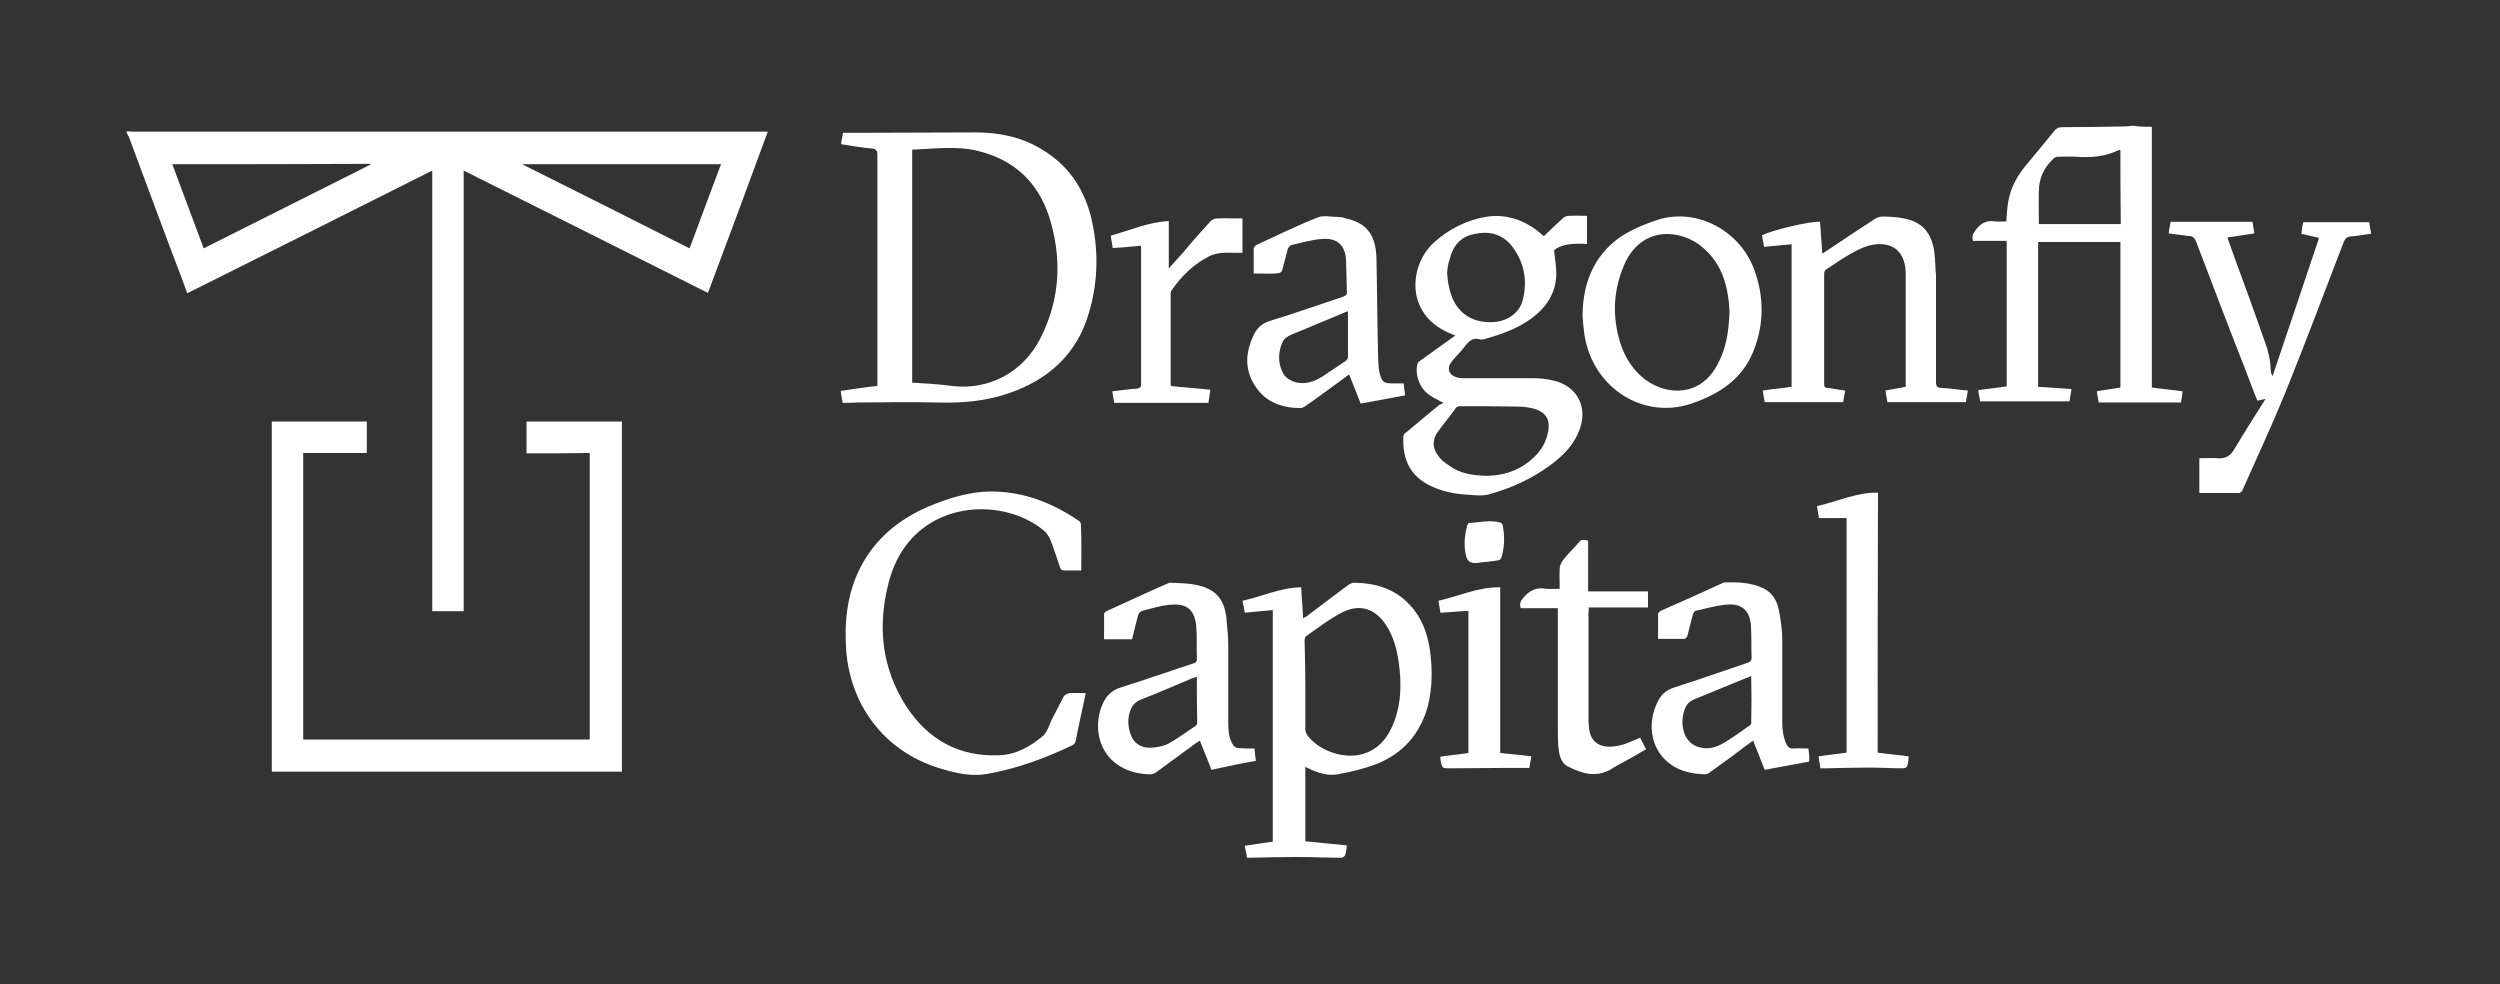 <svg width="663" height="261" viewBox="0 0 663 261" fill="none" xmlns="http://www.w3.org/2000/svg">
<rect x="0" y="0" width="663" height="261" fill="#333333" stroke="none"/>
<path d="M33.585 34.818C34.181 34.818 34.776 34.917 35.47 34.917C90.825 34.917 146.18 34.917 201.634 34.917C202.23 34.917 202.725 34.917 203.618 34.917C198.36 49.302 193.103 63.388 187.746 77.674C166.12 66.861 144.692 56.047 122.967 45.234C122.967 84.32 122.967 123.108 122.967 162.095C120.189 162.095 117.411 162.095 114.634 162.095C114.634 123.307 114.634 84.419 114.634 45.234C92.908 56.147 71.382 66.96 49.656 77.773C49.16 76.384 48.664 75.094 48.168 73.705C43.406 61.206 38.843 48.806 34.181 36.306C34.081 36.108 33.784 35.711 33.685 35.314C33.585 35.215 33.585 35.116 33.585 34.818ZM45.688 43.548C48.466 50.988 51.243 58.428 54.021 65.868C68.901 58.428 83.583 50.988 98.265 43.647C98.265 43.548 98.166 43.548 98.166 43.449C80.806 43.548 63.445 43.548 45.688 43.548ZM191.218 43.548C173.659 43.548 156.1 43.548 138.64 43.548V43.647C153.422 50.988 168.104 58.428 182.885 65.868C185.663 58.428 188.341 51.087 191.218 43.548ZM570.667 33.628C570.667 56.543 570.667 79.658 570.667 102.772C573.345 103.169 576.024 103.367 578.802 103.764C578.703 104.756 578.603 105.748 578.405 106.74C571.163 106.74 563.921 106.74 556.58 106.74C556.481 105.847 556.183 104.855 556.085 103.764C558.168 103.367 560.251 103.169 562.334 102.772C562.334 89.975 562.334 77.078 562.334 64.182C555.093 64.182 547.85 64.182 540.51 64.182C540.51 77.078 540.51 89.875 540.51 102.573C543.485 102.772 546.263 102.97 549.339 103.169C549.24 104.359 548.942 105.351 548.843 106.442C540.906 106.442 533.168 106.442 525.133 106.442C525.034 105.549 524.736 104.557 524.637 103.466C527.216 103.069 529.598 102.871 532.177 102.474C532.177 89.677 532.177 76.781 532.177 63.884C529.2 63.884 526.324 63.884 523.248 63.884C522.852 62.793 523.248 62 523.745 61.305C525.133 59.222 526.82 58.329 529.101 58.726C530.093 58.825 531.085 58.726 532.078 58.726C532.177 57.039 532.275 55.254 532.573 53.567C533.168 49.798 535.053 46.425 537.533 43.548C540.013 40.572 542.395 37.695 544.875 34.62C545.37 34.025 545.965 33.727 546.858 33.727C552.513 33.727 558.168 33.628 563.723 33.529C564.318 33.529 564.913 33.429 565.608 33.33C567.294 33.628 568.98 33.628 570.667 33.628ZM562.334 39.778C562.135 39.778 561.838 39.778 561.739 39.877C558.168 41.564 554.398 41.861 550.43 41.564C548.942 41.465 547.355 41.564 545.867 41.564C545.37 41.564 544.875 41.762 544.478 42.159C541.998 44.54 540.708 47.318 540.708 50.79C540.609 53.567 540.708 56.543 540.708 59.42C547.95 59.42 555.192 59.42 562.433 59.42C562.334 52.873 562.334 46.425 562.334 39.778ZM139.633 120.232C139.633 117.255 139.633 114.577 139.633 111.799C148.065 111.799 156.497 111.799 164.93 111.799C164.93 142.75 164.93 173.702 164.93 204.653C133.978 204.653 103.126 204.653 72.076 204.653C72.076 173.702 72.076 142.75 72.076 111.799C80.409 111.799 88.742 111.799 97.273 111.799C97.273 114.577 97.273 117.354 97.273 120.132C91.619 120.132 86.064 120.132 80.409 120.132C80.409 145.528 80.409 170.824 80.409 196.122C105.705 196.122 131.002 196.122 156.398 196.122C156.398 170.824 156.398 145.528 156.398 120.132C150.942 120.232 145.288 120.232 139.633 120.232ZM223.459 106.839C223.36 105.847 223.062 104.855 222.963 103.665C224.55 103.466 226.138 103.169 227.725 102.97C229.312 102.772 230.899 102.474 232.685 102.375C232.685 101.879 232.685 101.383 232.685 100.986C232.685 80.947 232.685 61.107 232.685 41.068C232.685 39.877 232.288 39.481 231.197 39.381C228.815 39.183 226.435 38.786 224.054 38.389C223.657 38.389 223.459 38.29 223.062 38.191C223.161 37.1 223.459 36.108 223.558 35.215C225.74 35.215 228.022 35.215 230.205 35.215C239.629 35.215 249.152 35.116 258.675 35.116C264.925 35.116 270.878 36.306 276.235 39.58C283.08 43.647 287.246 49.599 289.23 57.139C291.413 65.868 291.313 74.598 288.734 83.13C285.56 93.943 278.02 100.689 267.604 104.26C261.354 106.442 255.005 106.938 248.458 106.74C241.315 106.542 234.173 106.74 227.129 106.74C225.84 106.839 224.748 106.839 223.459 106.839ZM241.91 39.679C241.91 60.313 241.91 80.848 241.91 101.482C245.482 101.681 249.053 101.879 252.624 102.375C261.85 103.466 271.274 99.101 276.036 89.479C281.195 79.162 281.69 68.349 278.218 57.436C275.243 48.31 268.993 42.457 259.568 40.076C253.715 38.588 247.863 39.481 241.91 39.679ZM382.778 106.839C381.588 106.144 380.298 105.649 379.108 104.756C376.528 103.069 375.139 99.399 375.933 96.423C376.032 96.026 376.429 95.828 376.825 95.53C379.802 93.447 382.678 91.264 385.953 88.983C385.357 88.784 384.861 88.487 384.266 88.288C372.46 83.13 373.85 70.333 380.099 64.48C384.167 60.71 389.226 58.23 394.484 57.436C399.642 56.742 404.503 58.428 408.57 61.9C408.769 62.099 409.066 62.396 409.463 62.595C411.15 61.008 412.737 59.42 414.523 57.833C414.92 57.436 415.614 57.238 416.11 57.238C417.697 57.139 419.284 57.238 420.872 57.238C420.872 59.817 420.872 62.198 420.872 64.678C417.697 64.579 414.523 64.48 412.142 66.365C412.34 68.547 412.737 70.63 412.737 72.713C412.638 77.674 410.158 81.443 406.19 84.419C402.42 87.197 398.055 88.685 393.591 89.975C393.194 90.074 392.698 90.074 392.4 89.975C390.714 89.479 389.623 90.371 388.63 91.661C387.54 93.149 386.15 94.439 384.96 95.927C383.869 97.316 383.968 98.903 385.456 99.696C386.15 100.093 387.043 100.292 387.936 100.292C394.087 100.292 400.337 100.292 406.487 100.292C408.471 100.292 410.257 100.49 412.241 100.986C418.094 102.474 420.97 107.633 419.086 113.387C417.697 117.652 414.82 120.628 411.348 123.207C406.289 126.977 400.634 129.557 394.682 131.144C392.698 131.639 390.615 131.243 388.532 131.144C385.258 130.945 381.885 130.152 378.81 128.564C372.957 125.489 371.965 120.331 372.163 115.668C372.163 115.272 372.659 114.775 373.056 114.577C376.032 112.097 378.909 109.617 381.885 107.236C382.083 107.335 382.381 107.037 382.778 106.839ZM394.087 126.184C398.353 126.184 402.221 124.993 405.495 122.414C407.975 120.43 409.761 118.148 410.455 114.974C411.348 111.204 409.959 109.121 406.19 108.228C405.098 108.029 404.007 107.831 403.015 107.831C397.758 107.732 392.599 107.732 387.341 107.732C386.944 107.732 386.349 107.831 386.15 108.129C384.464 110.509 382.58 112.692 380.992 114.974C379.802 116.958 380 119.041 381.389 120.827C382.083 121.918 383.274 122.811 384.365 123.505C387.143 125.588 390.615 126.084 394.087 126.184ZM383.77 72.416C383.869 73.606 383.968 74.896 384.266 75.987C385.456 82.336 389.821 85.808 396.071 85.411C399.741 85.213 402.916 83.031 403.809 79.658C405.198 74.301 404.205 69.241 400.634 64.876C398.055 61.9 394.583 61.206 390.813 62.099C387.341 62.793 385.258 65.273 384.464 68.745C383.968 69.936 383.869 71.325 383.77 72.416ZM346.172 203.065C346.172 209.712 346.172 216.359 346.172 223.104C349.843 223.501 353.414 223.799 357.183 224.196C357.085 225.187 356.985 226.08 356.688 226.874C356.588 227.072 356.093 227.469 355.695 227.469C351.728 227.469 347.858 227.271 343.99 227.271C339.923 227.271 335.855 227.37 331.788 227.469C331.391 227.469 331.193 227.469 330.697 227.469C330.598 226.378 330.3 225.386 330.101 224.294C332.581 223.898 335.061 223.6 337.542 223.204C337.542 202.867 337.542 182.332 337.542 161.797C335.061 161.996 332.581 162.293 330.101 162.492C330.002 161.499 329.705 160.507 329.506 159.317C334.665 158.226 339.525 155.845 345.081 155.746C345.18 158.424 345.478 161.103 345.577 163.979C345.974 163.782 346.172 163.583 346.47 163.484C350.14 160.706 353.91 157.829 357.68 155.052C358.076 154.853 358.573 154.555 358.87 154.555C364.723 154.555 370.08 156.143 374.048 160.607C377.123 163.88 378.512 167.948 379.207 172.313C379.901 177.273 379.901 182.134 378.71 187.094C376.726 194.534 372.064 199.891 364.921 202.669C361.747 203.859 358.175 204.752 354.703 205.347C351.926 205.843 349.148 204.851 346.768 203.661C346.569 203.562 346.271 203.462 346.073 203.264C346.271 203.065 346.271 203.065 346.172 203.065ZM346.172 181.539C346.172 185.507 346.172 189.376 346.172 193.344C346.172 193.839 346.37 194.534 346.668 194.931C349.644 198.998 355.993 201.279 360.953 200.089C365.616 198.899 368.195 195.526 369.783 191.26C371.667 186.201 371.667 181.042 370.973 175.884C370.477 172.214 369.584 168.742 367.5 165.666C364.525 161.202 360.358 160.012 355.596 162.591C352.422 164.277 349.446 166.559 346.47 168.642C346.073 168.841 345.974 169.535 345.974 170.031C346.073 173.702 346.172 177.669 346.172 181.539ZM286.75 151.282C285.163 151.282 283.774 151.282 282.286 151.282C281.591 151.282 281.294 151.084 281.095 150.389C280.203 147.909 279.508 145.429 278.516 143.048C278.119 142.155 277.623 141.461 277.028 140.866C265.52 131.044 241.513 132.532 235.76 154.159C232.685 165.666 233.677 176.975 240.323 187.292C246.077 196.122 254.31 200.784 265.124 200.288C269.588 200.089 273.358 197.907 276.631 195.129C277.723 194.137 278.218 192.451 278.814 191.062C279.905 188.979 280.996 186.797 282.088 184.713C282.286 184.316 282.98 184.019 283.476 183.82C284.865 183.721 286.254 183.82 287.94 183.82C286.948 188.284 286.055 192.649 285.163 196.915C285.063 197.113 284.667 197.51 284.468 197.609C277.226 201.082 269.687 203.859 261.751 205.248C257.783 205.942 254.013 205.149 250.243 204.057C235.463 199.99 225.84 188.086 224.451 173.007C223.855 165.269 224.55 157.829 228.022 150.786C231.99 142.949 238.339 137.691 246.275 134.318C251.533 132.136 257.088 130.35 262.842 130.35C271.473 130.35 279.012 133.326 286.055 138.088C286.453 138.287 286.65 138.683 286.65 139.08C286.849 143.048 286.75 147.115 286.75 151.282ZM489.321 103.565C489.222 104.657 488.925 105.649 488.825 106.641C481.98 106.641 475.036 106.641 467.993 106.641C467.893 105.748 467.596 104.657 467.497 103.565C470.076 103.169 472.556 102.97 475.135 102.573C475.135 89.975 475.135 77.376 475.135 64.777C472.655 64.976 470.274 65.273 467.794 65.472C467.695 64.38 467.398 63.388 467.298 62.396C469.977 61.008 480.095 58.627 482.675 58.825C482.873 61.504 483.071 64.38 483.27 67.257C483.865 66.861 484.262 66.662 484.659 66.365C488.825 63.587 493.091 60.71 497.258 58.032C497.853 57.635 498.646 57.436 499.241 57.436C500.928 57.436 502.713 57.535 504.4 57.833C509.757 58.726 512.336 61.603 513.03 67.257C513.229 69.142 513.229 71.027 513.428 72.912C513.428 82.336 513.428 91.859 513.428 101.383C513.428 102.474 513.824 102.871 514.816 102.871C516.999 102.97 519.38 103.367 521.86 103.565C521.76 104.657 521.463 105.649 521.363 106.641C514.32 106.641 507.475 106.641 500.531 106.641C500.432 105.649 500.134 104.657 500.035 103.565C501.92 103.169 503.606 102.97 505.392 102.573C505.392 102.077 505.392 101.681 505.392 101.185C505.392 91.859 505.392 82.534 505.392 73.209C505.392 73.011 505.392 72.614 505.392 72.317C505.193 65.273 500.233 63.884 495.472 65.174C493.885 65.67 492.396 66.365 490.908 67.257C488.726 68.448 486.643 69.936 484.361 71.424C483.964 71.622 483.766 72.118 483.766 72.614C483.766 82.336 483.766 92.058 483.766 101.879C483.766 102.573 483.964 102.871 484.659 102.871C485.849 102.97 487.436 103.367 489.321 103.565ZM615.01 63.091C613.423 62.694 611.935 62.396 610.348 62C610.448 60.908 610.547 59.916 610.844 58.924C616.598 58.924 622.352 58.924 628.304 58.924C628.403 59.817 628.7 60.908 628.8 62C626.915 62.198 625.228 62.595 623.443 62.694C622.451 62.793 621.955 63.19 621.558 64.182C616.4 77.574 611.34 91.066 605.983 104.359C602.412 112.989 598.543 121.422 594.674 130.052C594.575 130.251 594.079 130.747 593.781 130.747C590.309 130.747 586.738 130.747 583.266 130.747C583.266 127.672 583.266 124.696 583.266 121.521C584.853 121.521 586.44 121.422 588.028 121.521C590.21 121.719 591.5 120.926 592.591 119.041C595.071 114.874 597.65 110.807 600.23 106.74C600.329 106.542 600.626 106.144 600.825 105.748C600.13 105.947 599.436 106.144 598.643 106.244C597.551 103.565 596.559 100.887 595.468 98.01C591.004 86.701 586.738 75.392 582.373 63.984C581.976 62.992 581.48 62.595 580.488 62.595C578.603 62.396 576.917 62.099 575.131 61.9C575.23 60.809 575.528 59.817 575.628 58.825C582.869 58.825 590.012 58.825 597.353 58.825C597.452 59.718 597.75 60.809 597.848 61.9C595.368 62.297 593.186 62.595 590.706 62.992C592.293 67.456 593.781 71.721 595.368 75.888C597.253 80.947 598.94 85.907 600.725 90.867C601.618 93.248 602.114 95.629 602.213 98.208C602.213 98.704 602.313 99.2 602.71 99.696C606.777 87.693 610.844 75.491 615.01 63.091ZM419.681 83.725C419.78 77.376 421.268 71.325 425.733 66.365C429.502 62.099 434.463 60.016 439.819 58.23C449.838 55.155 461.148 60.908 465.116 71.225C467.893 78.566 467.893 86.106 464.918 93.347C461.842 100.788 455.692 104.657 448.251 107.137C435.653 111.204 422.36 102.871 420.177 88.685C419.979 86.999 419.78 85.312 419.681 83.725ZM458.668 82.733C458.568 81.84 458.568 80.154 458.271 78.566C457.576 73.606 455.692 69.241 451.723 65.769C446.069 60.71 435.256 59.619 430.693 70.333C428.113 76.384 427.618 82.534 429.105 88.784C430.197 93.546 432.379 97.613 436.347 100.689C442.101 104.954 451.029 105.252 455.493 96.621C457.775 92.455 458.469 87.991 458.668 82.733ZM332.68 198.502C332.78 199.593 332.879 200.585 333.078 201.776C329.109 202.47 325.24 203.264 321.273 204.157C320.28 201.577 319.288 199.097 318.197 196.419C317.8 196.617 317.503 196.915 317.106 197.113C313.634 199.692 310.063 202.272 306.69 204.752C306.193 205.149 305.499 205.347 304.805 205.347C301.531 205.248 298.258 204.355 295.678 202.272C291.115 198.701 289.925 191.856 292.603 186.3C293.595 184.316 294.984 183.027 297.166 182.332C303.515 180.348 309.963 178.067 316.313 175.983C317.205 175.784 317.503 175.388 317.403 174.396C317.304 171.618 317.503 168.642 317.205 165.765C316.709 161.499 314.527 159.912 310.162 160.409C307.682 160.607 305.4 161.4 302.92 161.996C302.424 162.095 301.928 162.69 301.829 163.186C301.233 165.269 300.738 167.352 300.241 169.535C297.761 169.535 295.281 169.535 292.801 169.535C292.801 167.154 292.801 164.972 292.801 162.789C292.801 162.591 293.198 162.194 293.396 162.095C298.952 159.615 304.309 157.036 309.864 154.654C310.063 154.555 310.459 154.457 310.757 154.555C312.84 154.654 314.923 154.654 316.908 155.052C322.165 156.044 324.645 158.623 325.24 163.88C325.439 166.361 325.736 168.642 325.736 171.122C325.736 177.967 325.736 185.011 325.736 191.856C325.736 193.939 325.935 196.022 327.125 197.709C327.324 198.105 328.018 198.403 328.514 198.403C329.705 198.502 331.193 198.502 332.68 198.502ZM317.403 179.455C316.808 179.654 316.411 179.852 316.015 179.952C311.55 181.836 307.185 183.721 302.623 185.507C301.035 186.102 300.143 187.193 299.646 188.78C299.051 190.665 299.15 192.451 299.646 194.137C300.34 196.816 302.325 198.403 305.202 198.304C306.789 198.204 308.475 197.907 309.864 197.212C312.344 195.824 314.625 194.137 317.007 192.55C317.205 192.451 317.503 192.054 317.503 191.657C317.403 187.689 317.403 183.622 317.403 179.455ZM479.599 198.502C478.111 198.502 476.822 198.403 475.433 198.502C474.54 198.502 474.243 198.105 473.845 197.51C472.853 195.526 472.655 193.344 472.655 191.161C472.655 184.019 472.655 176.777 472.655 169.634C472.655 167.055 472.258 164.376 471.763 161.797C471.266 159.317 470.076 157.234 467.695 156.044C464.421 154.456 460.949 154.357 457.378 154.457C457.18 154.457 456.981 154.555 456.783 154.654C451.426 157.134 445.87 159.615 440.415 161.996C440.216 162.095 439.819 162.492 439.72 162.69C439.72 164.872 439.72 167.154 439.72 169.436C442.2 169.436 444.383 169.436 446.763 169.436C446.962 169.436 447.358 168.94 447.458 168.742C447.954 166.857 448.45 164.972 448.946 162.988C449.045 162.591 449.442 161.996 449.64 161.996C452.418 161.4 455.295 160.507 458.271 160.309C461.941 160.111 463.925 161.897 464.322 165.567C464.52 168.543 464.421 171.42 464.52 174.396C464.52 175.289 464.124 175.487 463.429 175.784C456.882 177.967 450.533 180.249 443.985 182.332C441.803 183.027 440.415 184.316 439.522 186.3C437.042 191.359 437.637 197.212 441.208 201.082C444.184 204.256 448.053 205.248 452.22 205.347C452.616 205.347 453.113 205.149 453.41 204.851C455.989 202.966 458.568 201.181 461.148 199.197C462.338 198.304 463.628 197.312 464.918 196.419C466.008 199.097 467 201.577 467.993 204.157C471.96 203.462 475.83 202.669 479.798 201.974C479.897 200.585 479.698 199.494 479.599 198.502ZM464.421 191.757C464.421 191.954 464.223 192.352 463.925 192.451C461.743 194.038 459.461 195.625 457.18 197.014C455.096 198.204 452.914 198.899 450.434 198.105C448.748 197.609 447.656 196.518 446.863 194.931C445.97 192.749 445.97 190.367 446.763 188.185C447.26 186.797 447.954 186.002 449.442 185.407C454.005 183.522 458.568 181.638 463.231 179.753C463.628 179.654 463.925 179.554 464.421 179.257C464.52 183.622 464.52 187.689 464.421 191.757ZM332.482 72.515C332.482 70.134 332.482 67.952 332.482 65.868C332.482 65.67 332.879 65.174 333.177 64.976C338.533 62.496 343.99 59.817 349.545 57.635C351.033 57.039 353.017 57.535 354.703 57.535C355.398 57.535 356.192 57.635 356.886 57.932C362.144 59.023 364.723 62 365.02 67.952C365.219 75.888 365.219 83.923 365.418 92.058C365.418 93.744 365.517 95.629 365.616 97.316C365.616 97.812 365.715 98.208 365.814 98.704C366.508 101.383 366.806 101.681 369.584 101.681C370.477 101.681 371.27 101.681 372.263 101.681C372.362 102.772 372.46 103.764 372.659 104.855C368.691 105.549 364.822 106.343 360.854 107.037C359.862 104.458 358.87 101.978 357.779 99.3C357.283 99.697 356.886 99.895 356.588 100.193C353.116 102.673 349.743 105.252 346.271 107.633C345.875 107.831 345.378 108.228 345.081 108.228C340.319 108.228 335.855 106.839 333.078 102.673C330.101 98.407 330.101 93.744 332.482 88.883C333.375 86.899 334.665 85.808 336.748 85.114C343.295 83.13 349.644 80.848 355.993 78.765C356.985 78.368 357.382 78.07 357.183 77.078C357.085 74.4 357.085 71.721 356.985 69.142C356.787 64.976 354.604 62.992 350.438 63.388C347.76 63.587 345.18 64.38 342.502 64.976C342.105 65.075 341.609 65.67 341.51 66.067C341.013 67.952 340.518 69.837 340.022 71.721C339.923 72.118 339.426 72.416 339.129 72.416C337.244 72.713 334.963 72.515 332.482 72.515ZM357.481 82.534C356.886 82.733 356.39 82.931 355.993 83.13C351.43 85.014 346.867 86.899 342.403 88.784C341.311 89.28 340.418 89.875 340.022 90.967C338.93 93.546 338.93 96.224 340.121 98.704C340.815 100.193 342.105 100.887 343.593 101.383C346.172 101.978 348.355 101.284 350.636 99.895C352.72 98.506 354.803 97.117 356.886 95.728C357.085 95.53 357.481 95.133 357.481 94.736C357.481 90.669 357.481 86.701 357.481 82.534ZM497.952 199.593C500.73 199.99 503.309 200.189 506.185 200.585C506.086 201.577 506.086 202.47 505.789 203.164C505.69 203.562 505.094 203.76 504.598 203.76C501.623 203.76 498.845 203.562 495.868 203.562C492.099 203.562 488.13 203.661 484.361 203.76C483.865 203.76 483.369 203.76 482.774 203.76C482.675 202.669 482.377 201.776 482.278 200.585C484.758 200.189 487.139 199.99 489.718 199.593C489.718 178.86 489.718 158.127 489.718 137.394C487.238 137.394 484.956 137.394 482.377 137.394C482.278 136.402 481.98 135.409 481.881 134.219C487.238 133.029 492.298 130.549 498.051 130.648C497.952 153.662 497.952 176.677 497.952 199.593ZM421.169 143.346C421.169 147.809 421.169 152.274 421.169 156.837C426.427 156.837 431.685 156.837 437.042 156.837C437.042 158.325 437.042 159.615 437.042 161.103C431.784 161.103 426.625 161.103 421.368 161.103C421.368 161.698 421.268 162.095 421.268 162.591C421.268 172.015 421.268 181.539 421.268 190.963C421.268 191.856 421.368 192.649 421.467 193.542C421.863 196.22 423.55 197.808 426.228 198.006C428.609 198.105 430.693 197.51 432.875 196.518C433.47 196.319 434.264 195.923 434.958 195.625C435.454 196.617 435.95 197.609 436.545 198.701C433.966 200.189 431.486 201.677 428.907 202.967C428.411 203.363 427.815 203.562 427.32 203.958C423.253 206.339 419.483 205.149 415.812 203.264C413.729 202.172 413.431 199.792 413.233 197.609C413.134 196.022 413.134 194.435 413.134 192.847C413.134 182.927 413.134 173.007 413.134 162.988C413.134 162.492 413.134 161.897 413.134 161.302C409.86 161.302 406.487 161.302 403.313 161.302C402.916 160.21 403.213 159.417 403.908 158.623C405.495 156.639 407.479 155.647 410.058 156.143C411.15 156.242 412.241 156.143 413.63 156.143C413.63 154.258 413.53 152.472 413.63 150.786C413.63 150.092 414.027 149.298 414.324 148.802C415.515 147.214 417.003 145.727 418.391 144.239C419.284 143.048 419.284 143.048 421.169 143.346ZM309.963 58.627C309.963 62.892 309.963 66.96 309.963 71.225C311.65 69.241 313.435 67.456 315.023 65.472C317.007 63.091 319.09 60.809 321.074 58.627C321.47 58.23 322.165 57.932 322.76 57.932C324.943 57.833 327.225 57.932 329.506 57.932C329.506 61.008 329.506 63.984 329.506 67.059C327.621 67.059 325.835 66.96 324.149 67.059C322.959 67.158 321.669 67.456 320.677 67.952C316.61 70.035 313.435 73.11 310.856 76.781C310.658 76.979 310.459 77.475 310.459 77.773C310.459 85.709 310.459 93.744 310.459 101.681C310.459 101.879 310.459 102.077 310.558 102.375C314.03 102.772 317.602 102.97 320.975 103.367C320.875 104.557 320.578 105.847 320.479 106.839C312.145 106.839 303.813 106.839 295.48 106.839C295.38 105.847 295.083 104.855 294.984 103.764C297.166 103.565 299.25 103.169 301.531 103.069C302.225 102.97 302.623 102.673 302.623 101.978C302.623 89.975 302.623 77.872 302.623 65.868C302.623 65.67 302.623 65.472 302.523 65.174C300.043 65.372 297.563 65.67 295.083 65.769C294.984 64.678 294.686 63.686 294.587 62.496C299.646 61.107 304.408 58.924 309.963 58.627ZM406.09 200.585C405.991 201.677 405.693 202.669 405.595 203.661C403.114 203.661 400.634 203.661 398.253 203.661C393.69 203.661 389.127 203.76 384.464 203.76C382.48 203.76 382.48 203.76 382.083 201.875C381.984 201.478 381.984 200.982 381.984 200.684C384.464 200.288 386.944 200.089 389.425 199.692C389.425 187.193 389.425 174.694 389.425 161.996C386.944 162.095 384.464 162.392 381.984 162.492C381.885 161.4 381.588 160.409 381.488 159.317C386.845 158.127 392.003 155.647 397.857 155.746C397.857 170.527 397.857 185.11 397.857 199.692C400.634 199.99 403.213 200.189 406.09 200.585ZM392.4 149.199C392.202 149.199 392.004 149.298 391.805 149.298C389.623 149.397 389.028 148.802 388.63 146.619C388.234 144.239 388.433 141.957 389.028 139.576C389.127 139.179 389.425 138.683 389.623 138.683C392.301 138.584 395.178 137.79 397.857 138.584C398.253 138.683 398.551 139.179 398.551 139.477C399.047 142.254 399.047 145.132 398.154 147.909C398.055 148.306 397.559 148.603 397.261 148.603C395.674 148.901 393.988 149 392.4 149.199Z" fill="white"/>
</svg>
